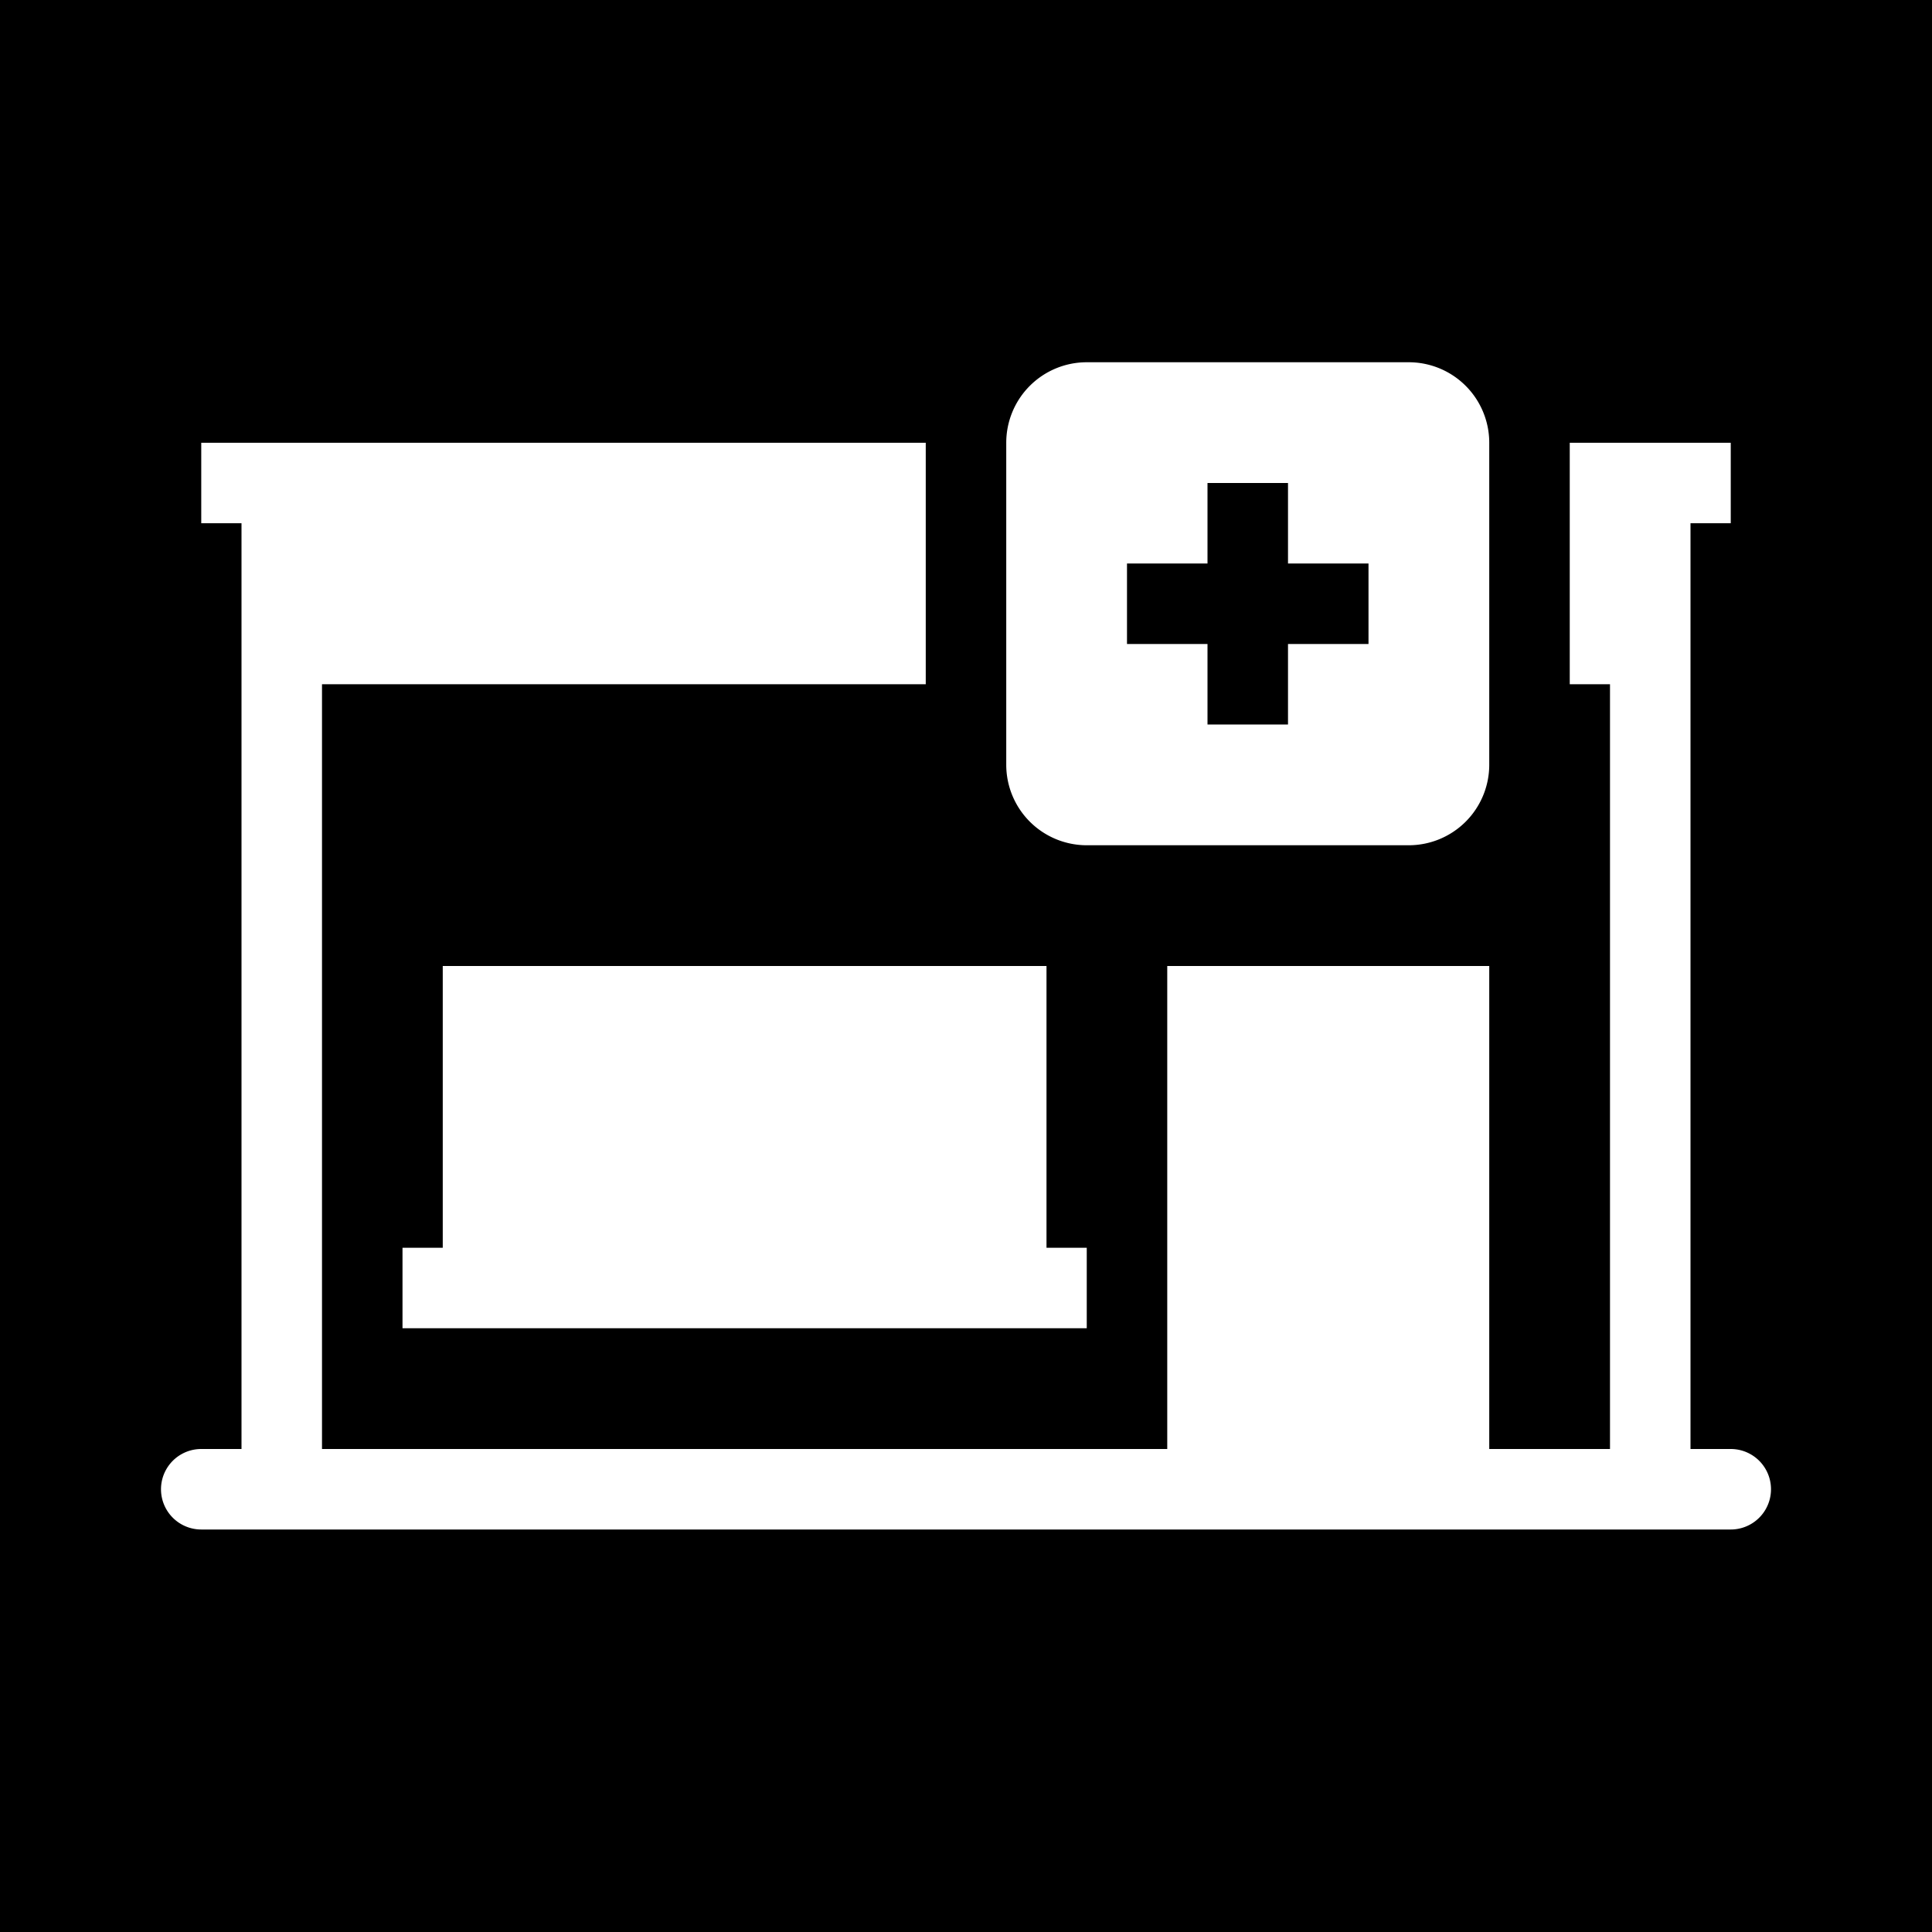 <svg xmlns="http://www.w3.org/2000/svg" width="3em" height="3em" viewBox="0 0 48 48"><g fill="none"><g fill="currentColor" clip-path="url(#)"><path d="M32 12h-2v2h-2v2h2v2h2v-2h2v-2h-2z"/><path fill-rule="evenodd" d="M0 0h48v48H0zm23 11H5v2h1v23H5a1 1 0 1 0 0 2h38a1 1 0 1 0 0-2h-1V13h1v-2h-4v6h1v19h-3V24h-8v12H8V17h15zm3 13H11v7h-1v2h17v-2h-1zm1-15h8a2 2 0 0 1 2 2v8a2 2 0 0 1-2 2h-8a2 2 0 0 1-2-2v-8a2 2 0 0 1 2-2" clip-rule="evenodd"/></g><defs><clipPath id=""><path d="M0 0h48v48H0z"/></clipPath></defs></g></svg>